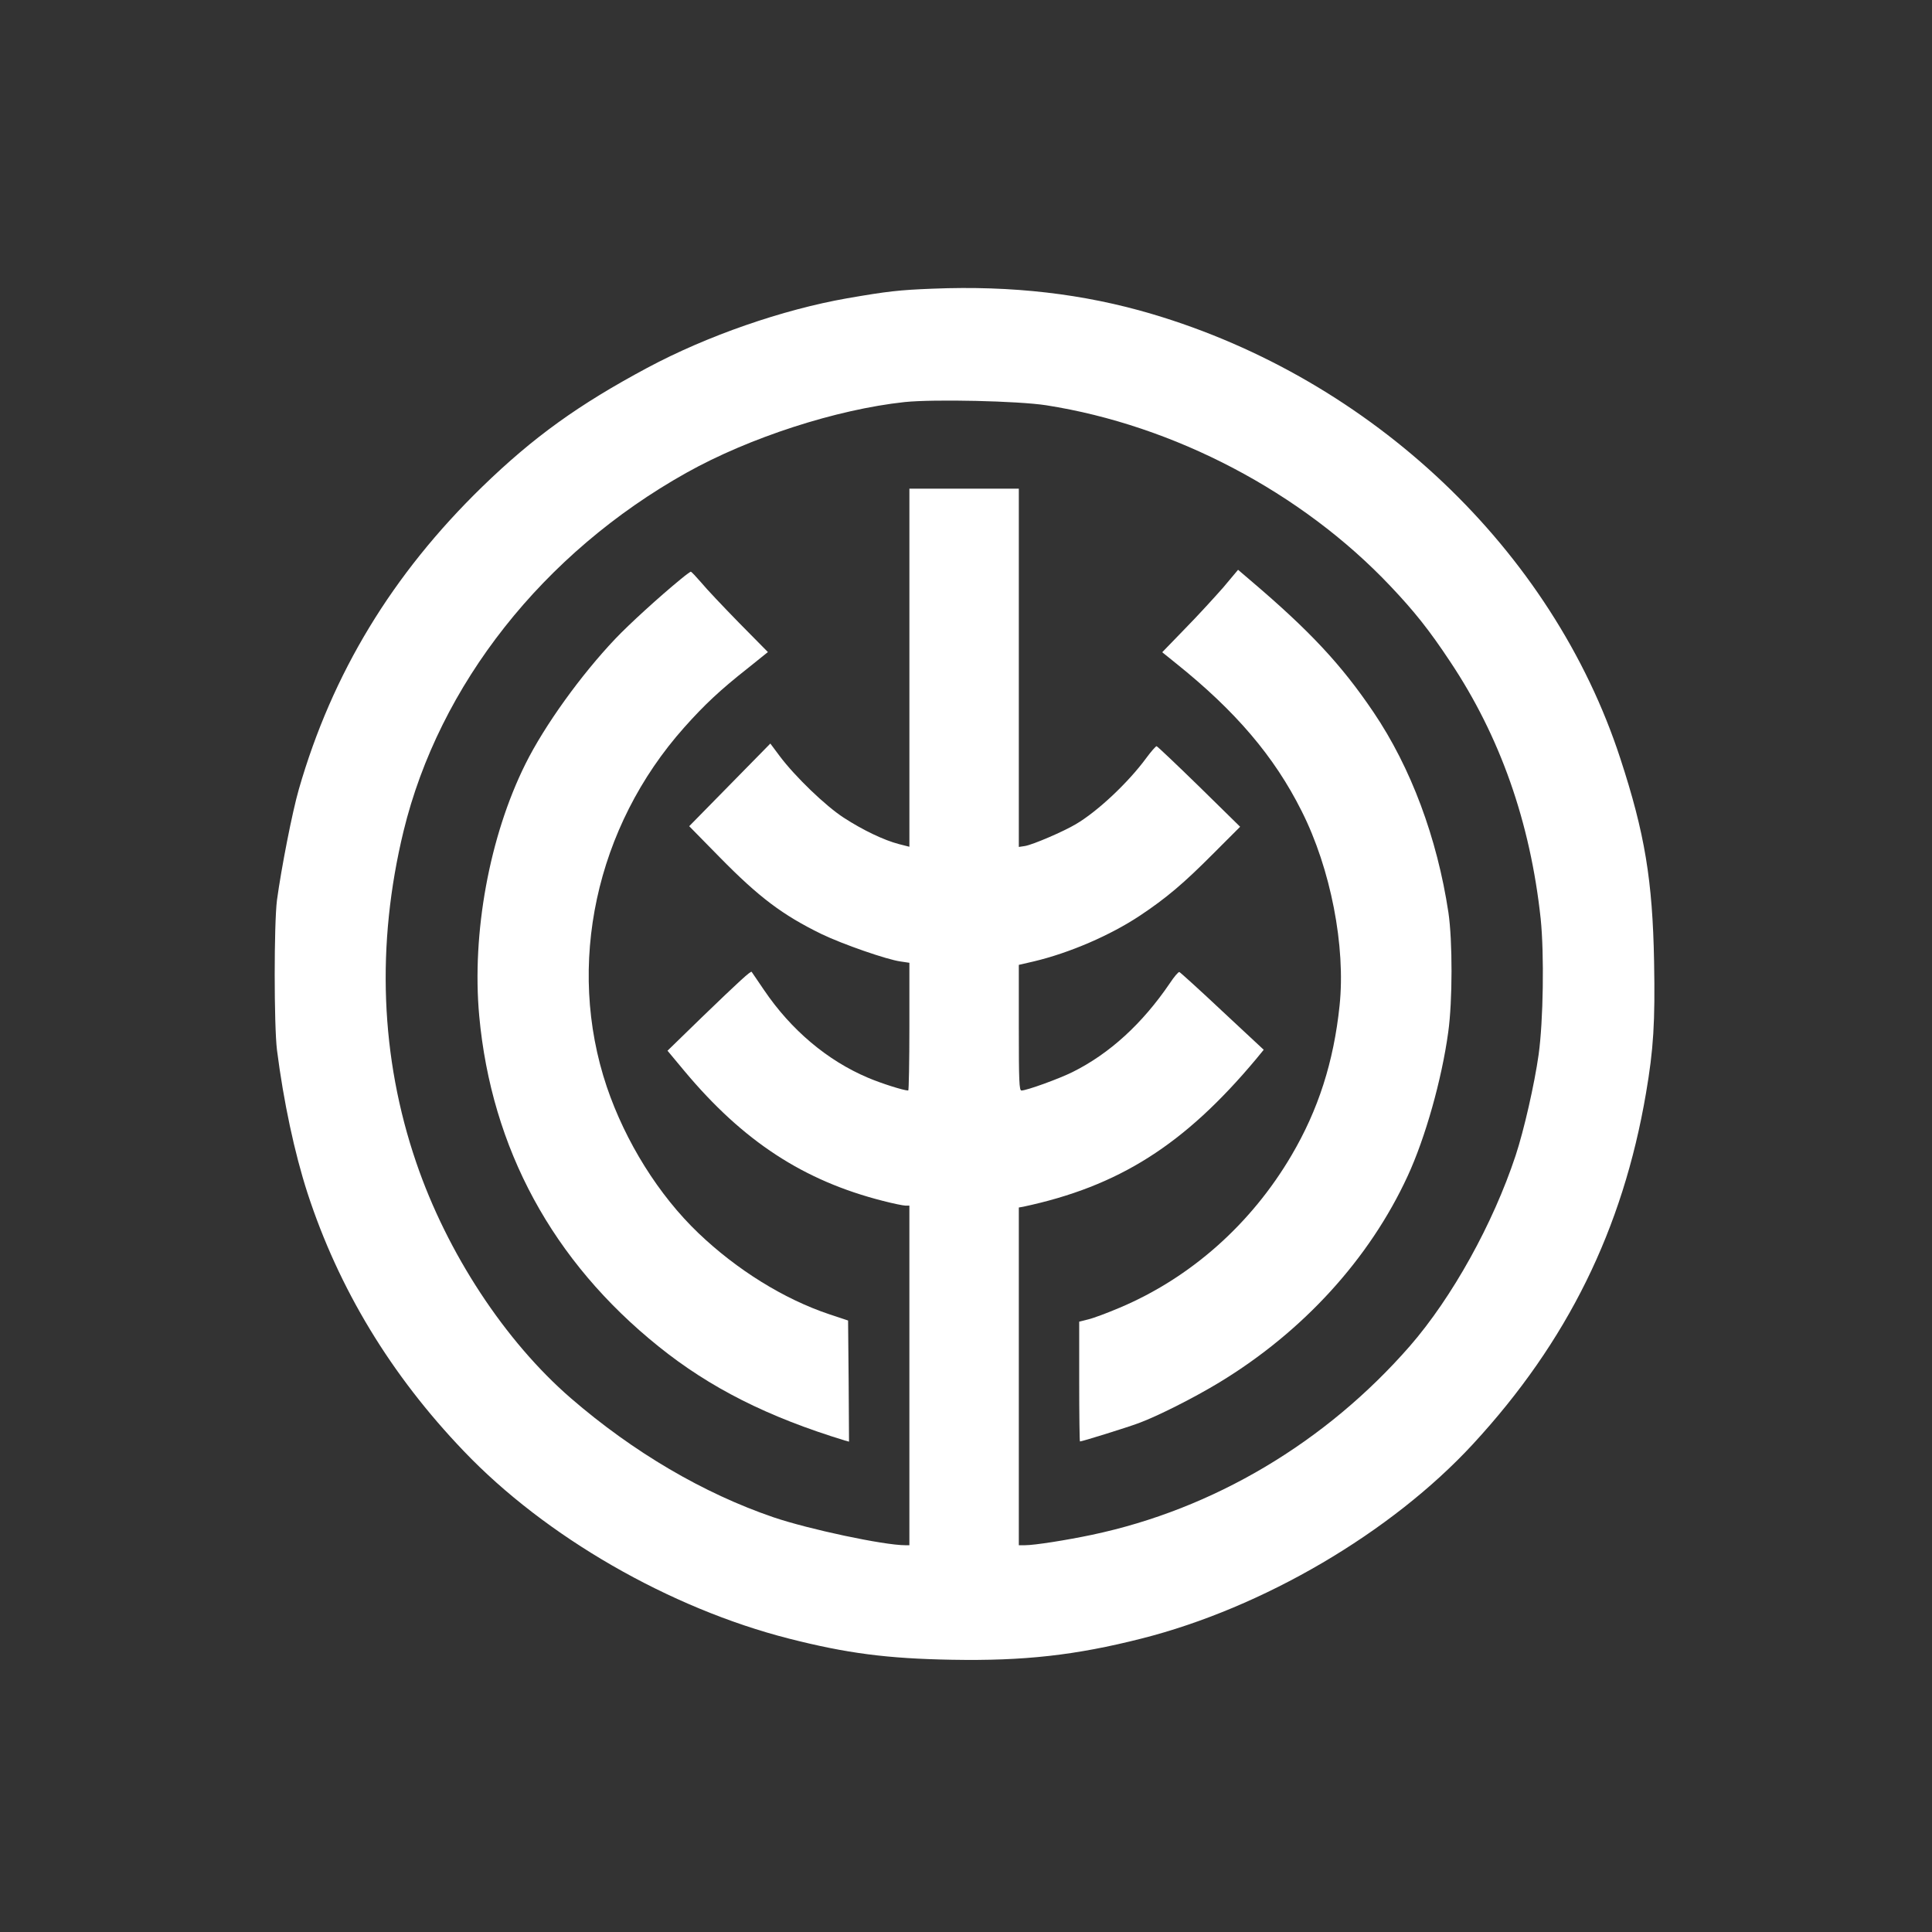 <?xml version="1.0" standalone="no"?>
<!DOCTYPE svg PUBLIC "-//W3C//DTD SVG 20010904//EN"
 "http://www.w3.org/TR/2001/REC-SVG-20010904/DTD/svg10.dtd">
<svg version="1.0" xmlns="http://www.w3.org/2000/svg"
 width="1024pt" height="1024pt" viewBox="0 0 1024 1024"
 preserveAspectRatio="xMidYMid meet">
<rect x="0" y="0" width="1024" height="1024" fill="#333333" stroke="none"/>
<g transform="translate(0,1024) scale(0.1,-0.1)"
fill="#ffffff" stroke="none">
<path d="M4945 8710 c-180 -7 -241 -14 -455 -51 -342 -60 -743 -199 -1060
-369 -364 -195 -602 -366 -874 -630 -476 -463 -795 -988 -972 -1603 -35 -121
-93 -419 -116 -588 -16 -126 -16 -662 0 -794 35 -274 93 -546 162 -759 165
-506 441 -963 828 -1367 433 -454 1092 -833 1724 -994 306 -78 521 -106 863
-112 383 -7 657 24 1004 112 645 163 1325 562 1758 1031 500 542 794 1138 917
1859 40 233 49 378 43 698 -8 431 -49 680 -179 1077 -360 1104 -1315 2010
-2483 2356 -361 107 -741 151 -1160 134z m600 -618 c678 -106 1354 -461 1824
-958 127 -134 206 -233 316 -399 266 -398 426 -853 481 -1365 19 -187 14 -541
-11 -720 -22 -157 -78 -402 -122 -535 -120 -362 -336 -751 -560 -1009 -446
-511 -1041 -865 -1686 -1001 -133 -28 -303 -55 -354 -55 l-33 0 0 895 0 895
23 4 c507 108 854 328 1234 782 l41 50 -219 204 c-120 113 -223 206 -228 208
-5 2 -28 -25 -51 -60 -145 -213 -318 -372 -515 -470 -70 -35 -243 -98 -271
-98 -12 0 -14 50 -14 333 l0 333 78 18 c190 45 406 138 564 243 140 93 234
173 387 327 l144 144 -218 214 c-120 117 -221 213 -225 213 -4 0 -29 -28 -54
-62 -96 -131 -260 -285 -375 -352 -66 -39 -224 -107 -268 -115 l-33 -5 0 949
0 950 -290 0 -290 0 0 -949 0 -949 -55 14 c-81 21 -193 75 -293 140 -96 62
-258 218 -339 326 l-50 67 -215 -219 -215 -219 161 -164 c209 -213 334 -307
541 -408 110 -53 345 -135 418 -145 l47 -7 0 -338 c0 -187 -3 -339 -6 -339
-24 0 -144 38 -214 68 -215 91 -407 253 -550 464 -35 51 -65 95 -66 97 -5 6
-66 -50 -263 -240 l-183 -178 90 -108 c311 -372 631 -581 1052 -688 54 -14
108 -25 119 -25 l21 0 0 -900 0 -900 -22 0 c-114 0 -513 85 -698 148 -372 127
-743 345 -1074 631 -349 302 -656 769 -820 1250 -190 556 -213 1154 -67 1756
189 776 740 1474 1499 1899 334 187 795 336 1157 375 156 16 600 6 750 -17z"/>
<path d="M6484 7127 c-44 -50 -134 -149 -202 -218 l-122 -126 72 -58 c316
-253 522 -494 667 -784 154 -305 234 -718 201 -1031 -31 -298 -113 -553 -255
-794 -214 -364 -534 -648 -910 -807 -66 -28 -141 -56 -167 -62 l-48 -12 0
-317 c0 -175 2 -318 4 -318 12 0 249 74 311 97 100 37 291 133 428 216 443
269 795 654 998 1094 93 201 181 512 215 763 23 165 23 483 1 633 -60 397
-199 769 -397 1062 -171 253 -338 432 -656 702 l-62 53 -78 -93z"/>
<path d="M3610 7172 c-116 -95 -276 -241 -349 -318 -183 -193 -375 -460 -476
-663 -191 -384 -285 -897 -245 -1336 65 -703 389 -1300 950 -1751 273 -220
579 -374 988 -499 l22 -6 -2 321 -3 321 -102 34 c-238 80 -487 234 -692 430
-210 201 -386 483 -485 775 -217 644 -59 1378 411 1905 106 119 190 198 336
313 l107 86 -153 155 c-84 86 -175 182 -201 214 -27 31 -51 57 -55 57 -3 -1
-26 -17 -51 -38z"/>
</g>
</svg>
